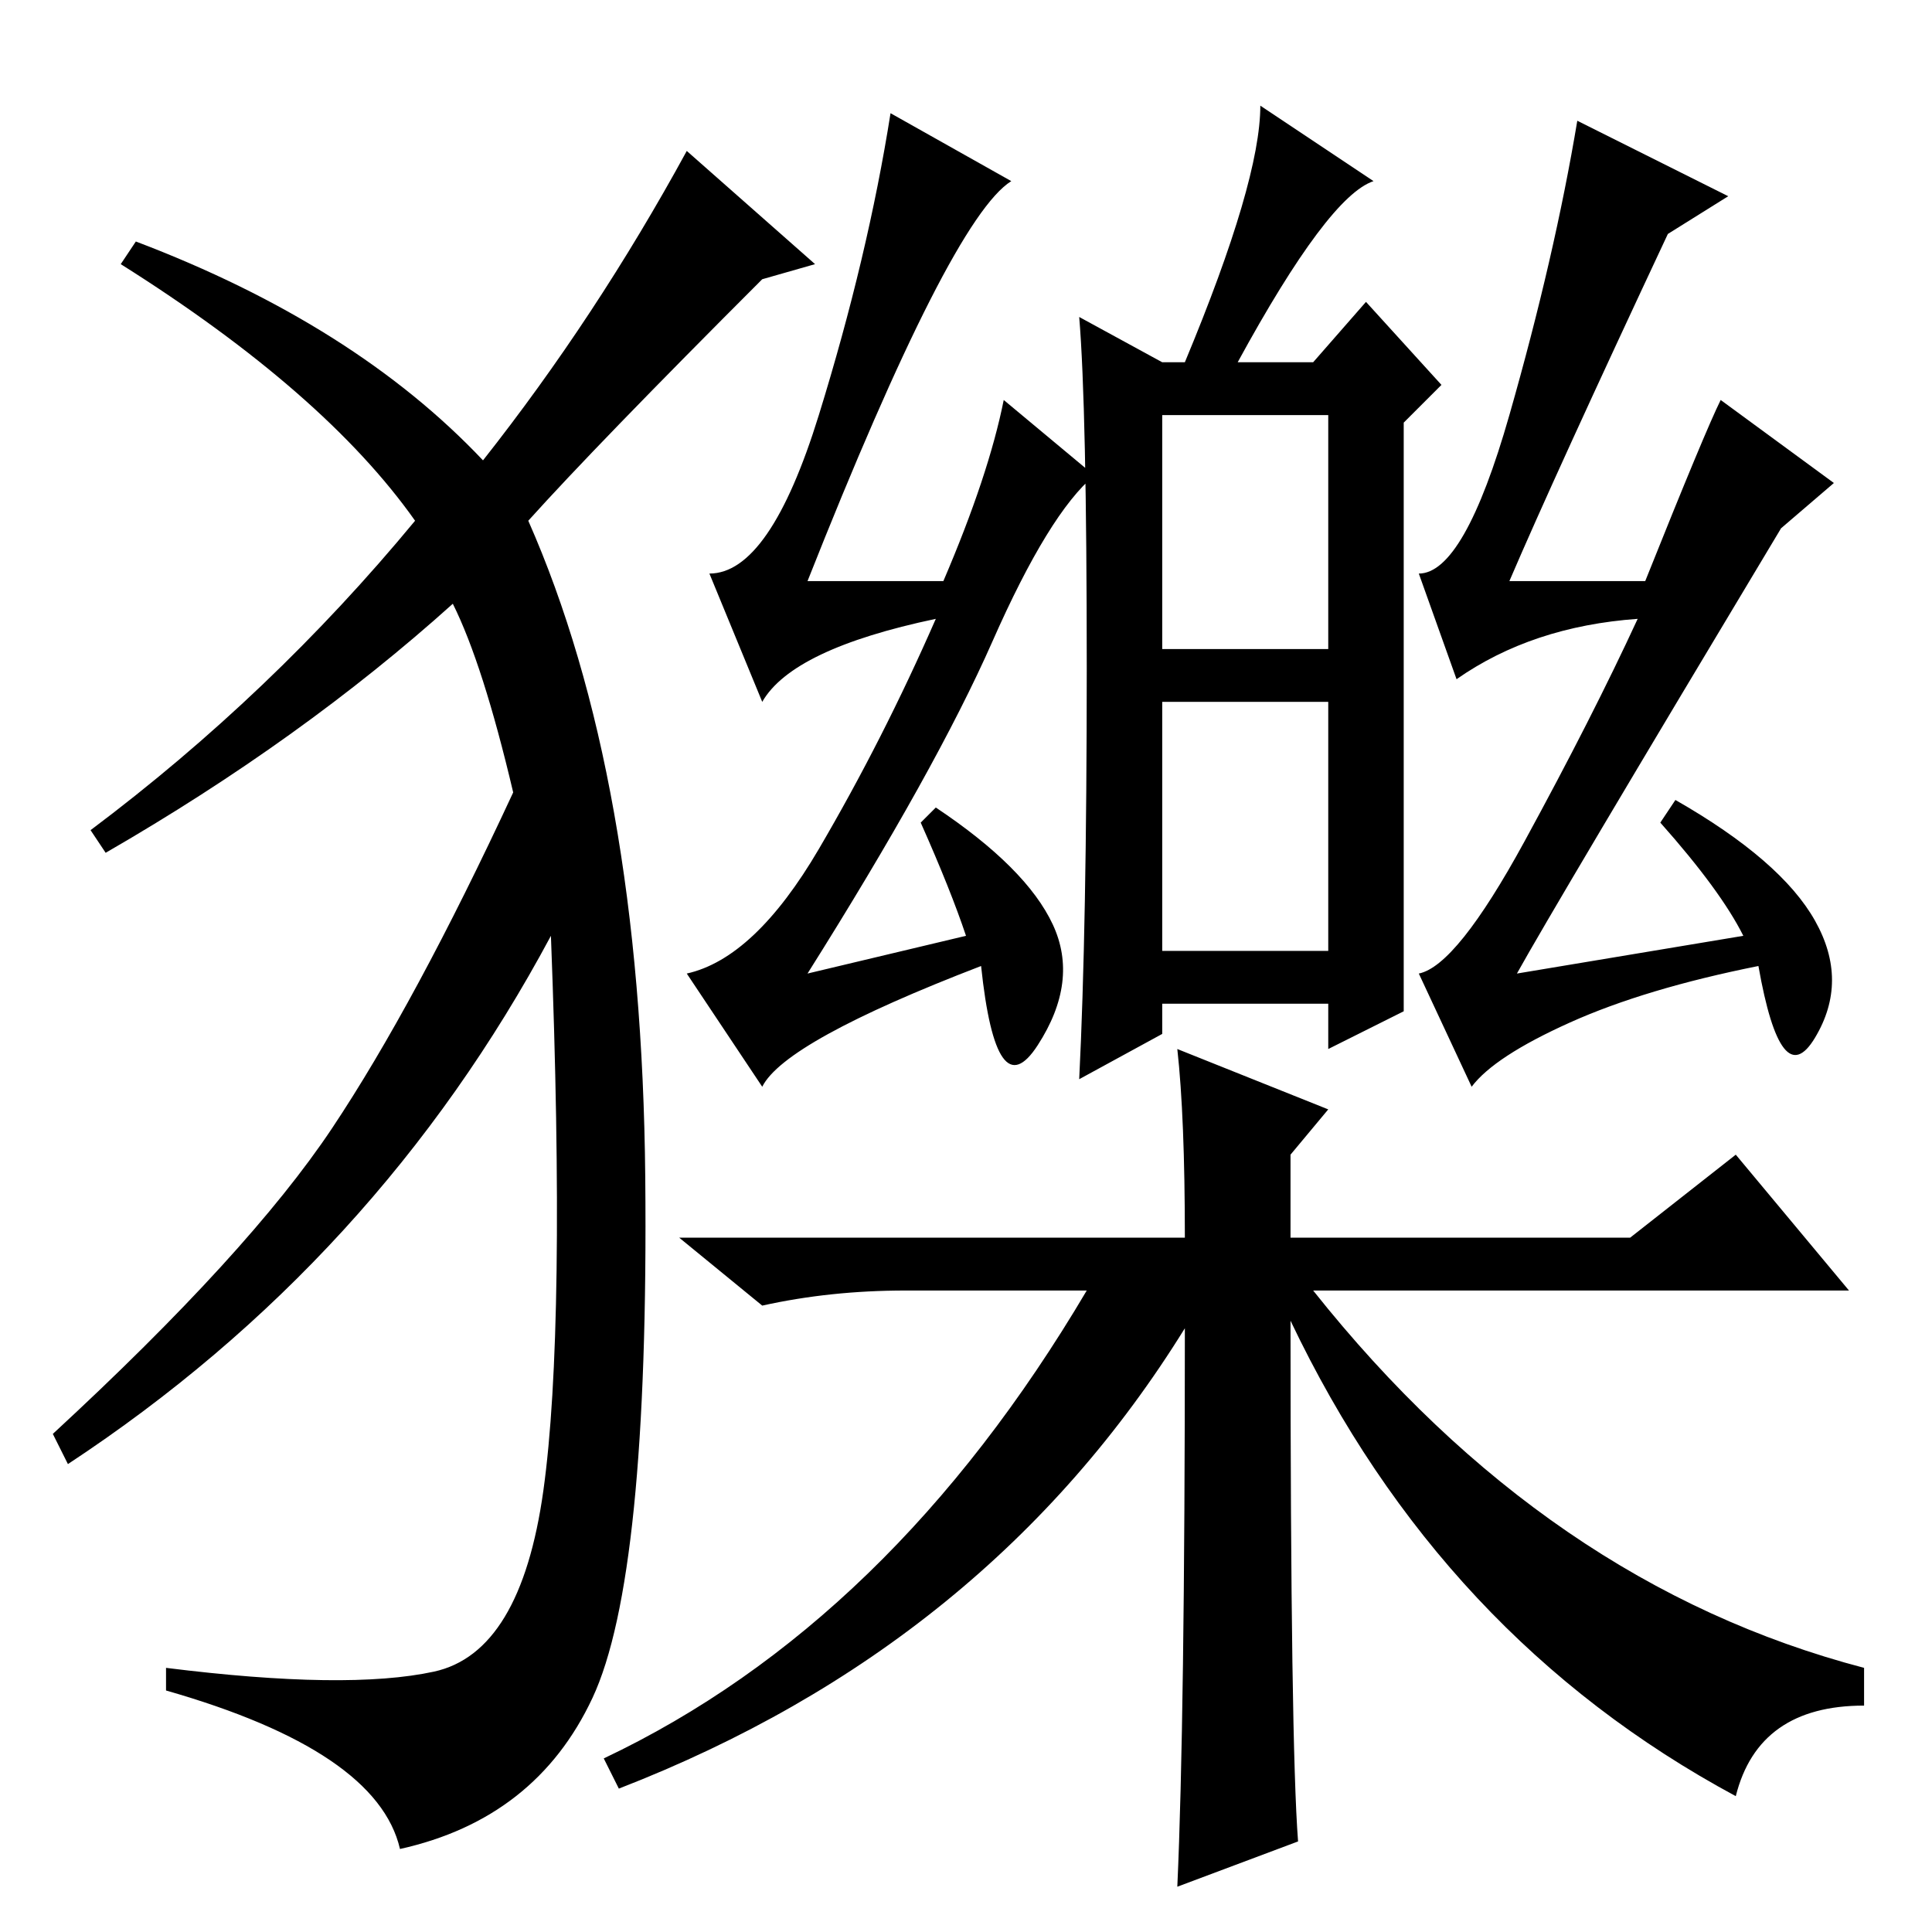 <?xml version="1.0" standalone="no"?>
<!DOCTYPE svg PUBLIC "-//W3C//DTD SVG 1.1//EN" "http://www.w3.org/Graphics/SVG/1.1/DTD/svg11.dtd" >
<svg xmlns="http://www.w3.org/2000/svg" xmlns:xlink="http://www.w3.org/1999/xlink" version="1.1" viewBox="0 -36 256 256">
  <g transform="matrix(1 0 0 -1 0 220)">
   <path fill="currentColor"
d="M157 80q-26 -42 -75 -61l-2 4q19 9 35 24.5t29 37.5h-24q-10 0 -19 -2l-11 9h67q0 16 -1 25l20 -8l-5 -6v-11h45l14 11l15 -18h-71q31 -39 73 -50v-5q-14 0 -17 -12q-39 21 -59 63q0 -56 1 -69l-16 -6q1 22 1 74zM231 132q-3 6 -11 15l2 3q14 -8 18.5 -16t0 -15.5
t-7.5 9.5q-15 -3 -25 -7.5t-13 -8.5l-7 15q5 1 14 17.5t15 29.5q-14 -1 -24 -8l-5 14q6 0 12 21t9 39l20 -10l-8 -5q-15 -32 -21 -46h18q8 20 10 24l15 -11l-7 -6q-30 -50 -35 -59zM144 167.5q0 34.5 -1 46.5l11 -6h3q10 24 10 34l15 -10q-6 -2 -18 -24h10l7 8l10 -11l-5 -5
v-78l-10 -5v6h-22v-4l-11 -6q1 20 1 54.5zM154 170h22v31h-22v-31zM154 130h22v33h-22v-33zM128 132q-2 6 -6 15l2 2q12 -8 15.5 -15.5t-2 -16t-7.5 10.5q-26 -10 -29 -16l-10 15q9 2 17.5 16.5t15.5 30.5q-19 -4 -23 -11l-7 17q8 0 14.5 21t9.5 40l16 -9q-8 -5 -27 -53h18
q6 14 8 24l12 -10q-6 -5 -13.5 -22t-24.5 -44zM64 195q15 19 27 41l17 -15l-7 -2q-22 -22 -31 -32q15 -34 15.5 -87t-7 -69t-25.5 -20q-3 13 -31 21v3q24 -3 35.5 -0.5t14.5 24t1 73.5q-23 -43 -64 -70l-2 4q26 24 37 40.5t24 44.5q-4 17 -8 25q-20 -18 -46 -33l-2 3
q24 18 43 41q-12 17 -39 34l2 3q29 -11 46 -29z" />
  </g>

</svg>
